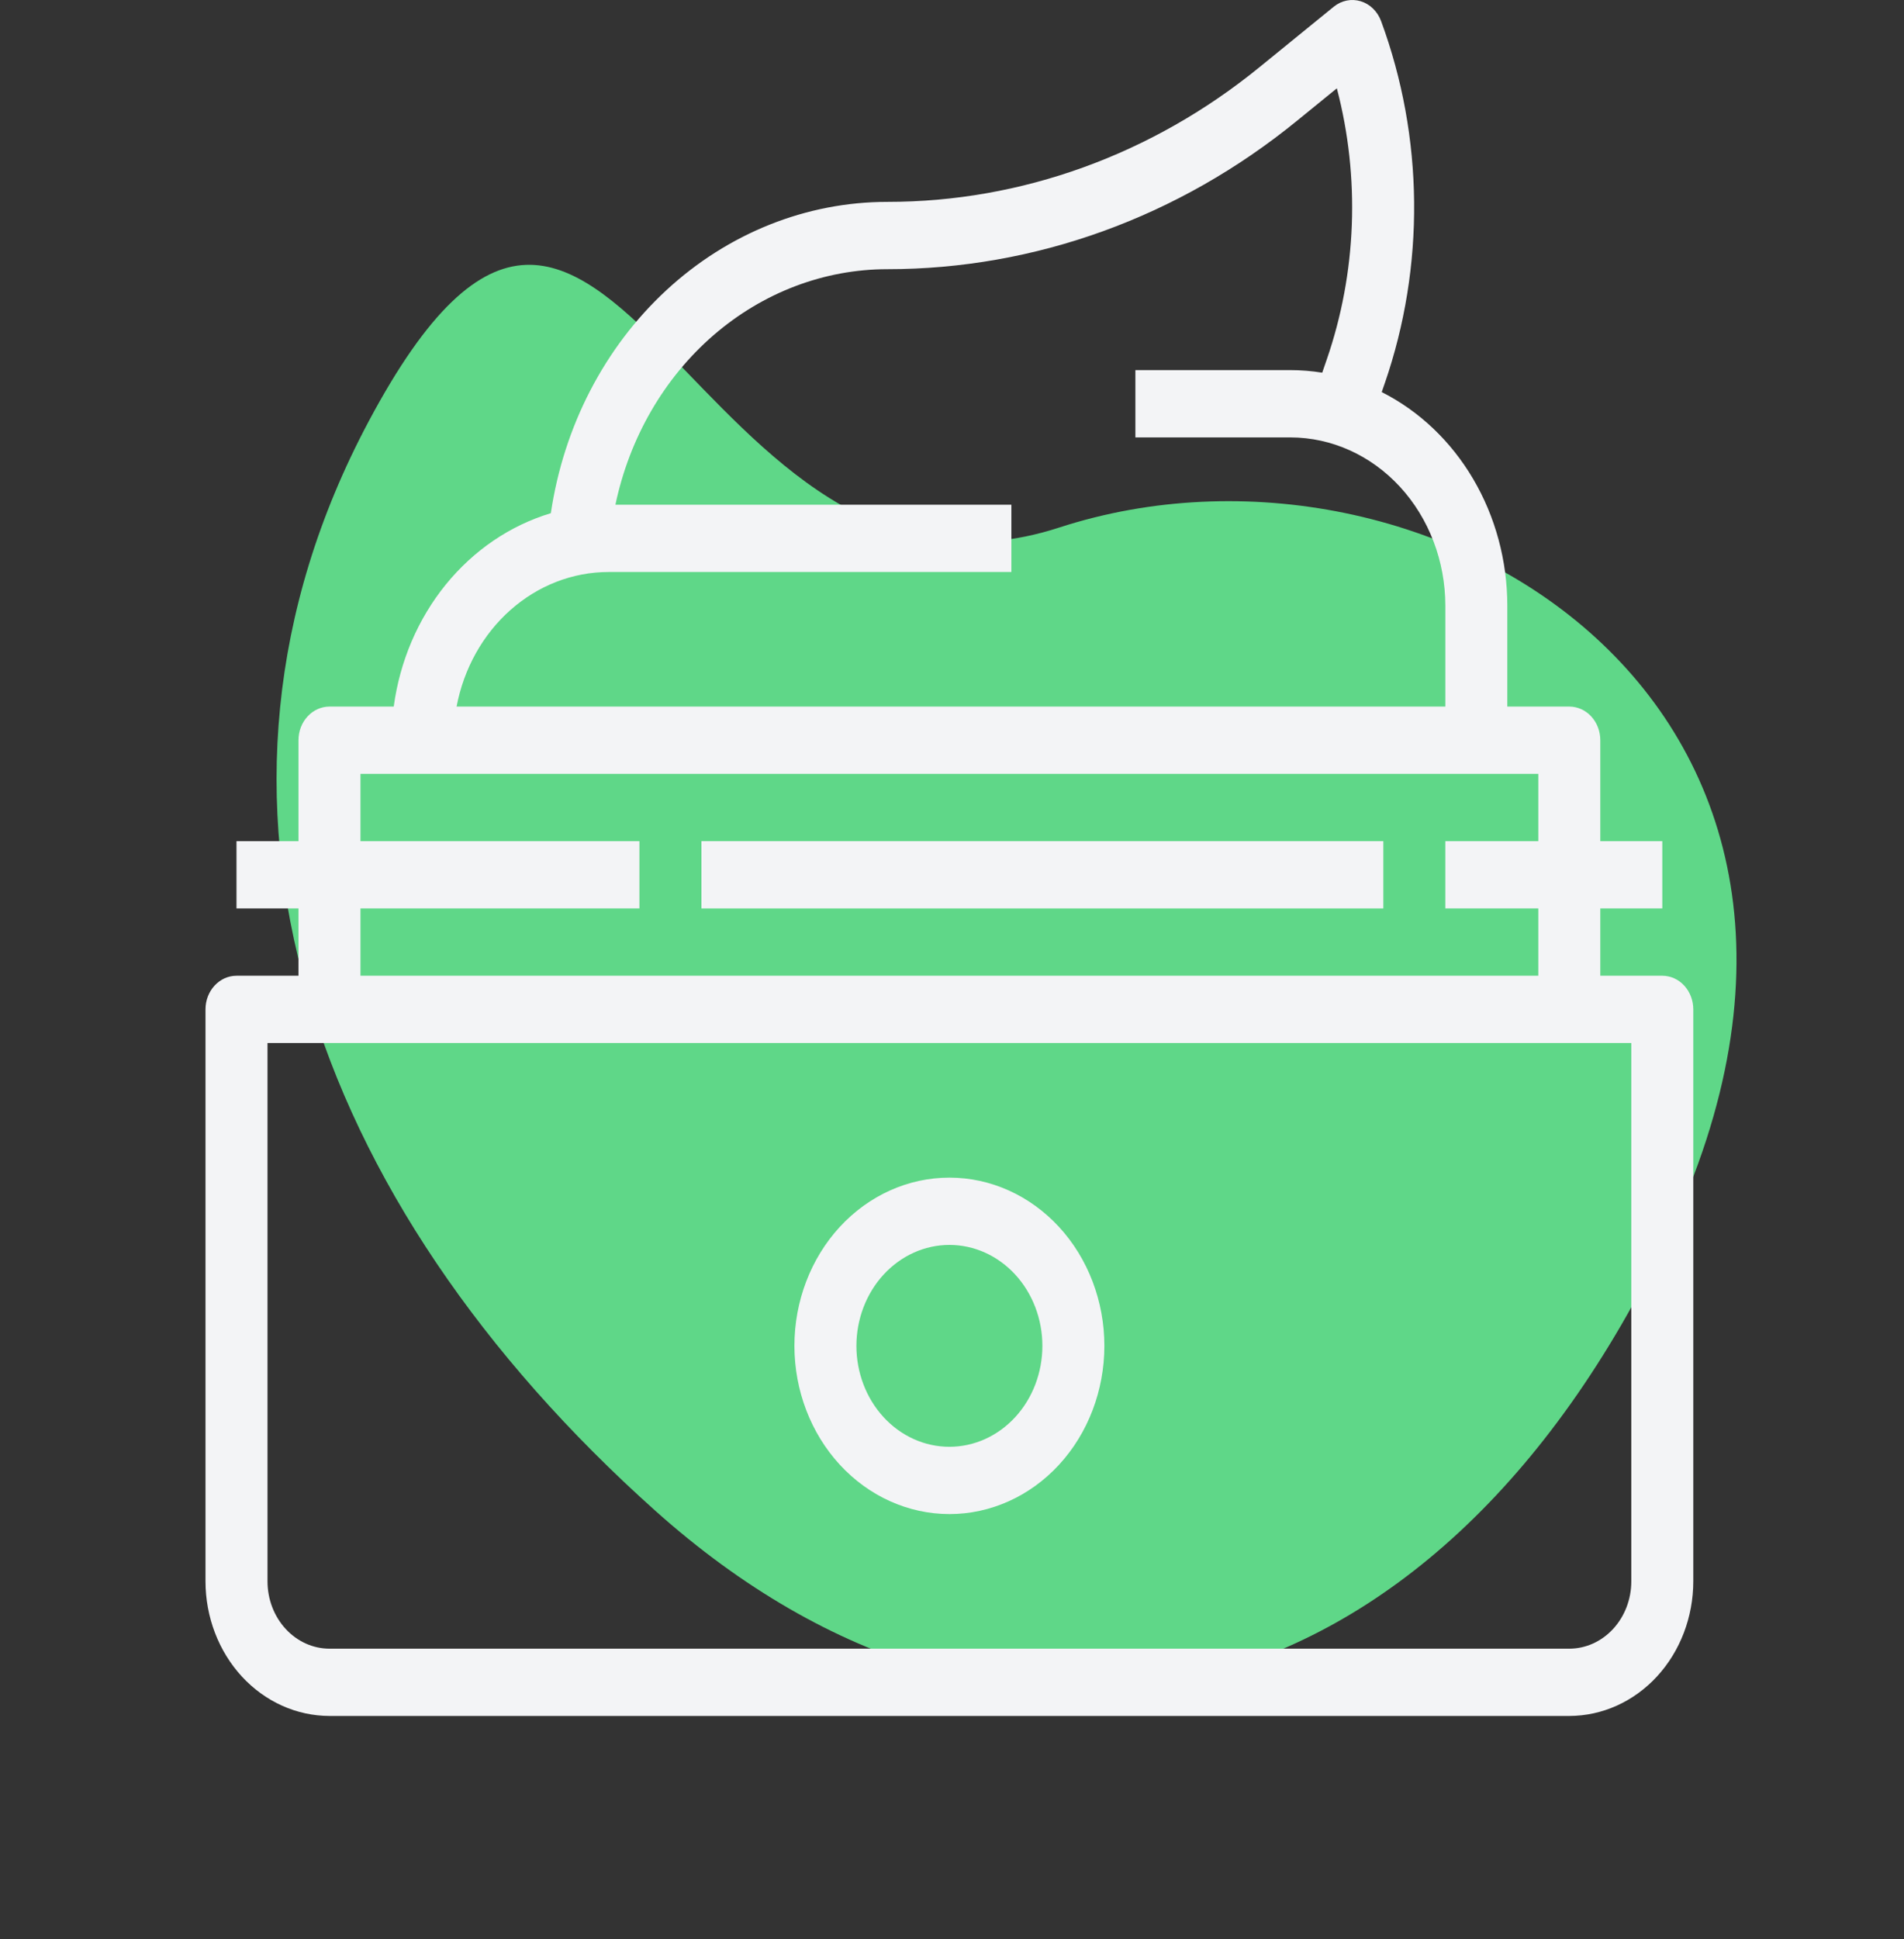 <svg width="111" height="113" viewBox="0 0 111 113" fill="none" xmlns="http://www.w3.org/2000/svg">
<rect x="0" y="0" width="111" height="113" fill="#333333" stroke="none"/>
<path fill-rule="evenodd" clip-rule="evenodd" d="M38.212 88.049C18.05 70.024 9.801 46.531 21.476 24.588C35.471 -1.713 40.263 37.726 61.752 30.743C83.241 23.759 111.873 41.117 97.229 72.046C83.519 100.999 58.375 106.074 38.212 88.049Z" fill="#5FD788"/>
<path d="M96.909 56.863H93.295V52.941H96.909V49.02H93.295V43.137C93.295 42.617 93.105 42.118 92.766 41.751C92.427 41.383 91.968 41.177 91.488 41.177H87.874V35.294C87.872 32.679 87.181 30.118 85.884 27.914C84.587 25.71 82.737 23.952 80.552 22.849L80.727 22.342H80.728C83.084 15.523 83.009 7.995 80.517 1.233C80.308 0.666 79.869 0.237 79.328 0.073C78.786 -0.092 78.205 0.026 77.755 0.392L73.418 3.922C70.311 6.451 66.849 8.419 63.164 9.752C59.479 11.086 55.62 11.766 51.734 11.765C47.011 11.764 42.441 13.59 38.845 16.915C35.249 20.239 32.863 24.845 32.113 29.907C29.744 30.62 27.617 32.064 25.99 34.065C24.365 36.066 23.31 38.537 22.954 41.177H19.209C18.211 41.177 17.401 42.055 17.401 43.137V49.02H13.787V52.941H17.401V56.863H13.787C12.79 56.863 11.98 57.741 11.98 58.824V92.157C11.983 94.237 12.745 96.23 14.1 97.701C15.455 99.17 17.292 99.997 19.209 100H91.489C93.405 99.997 95.242 99.17 96.597 97.701C97.952 96.23 98.714 94.237 98.716 92.157V58.824C98.716 58.304 98.526 57.805 98.187 57.437C97.849 57.069 97.389 56.863 96.909 56.863L96.909 56.863ZM35.471 33.334H58.962V29.412H35.878C36.698 25.513 38.712 22.032 41.593 19.539C44.474 17.045 48.05 15.687 51.735 15.687C56.008 15.687 60.253 14.94 64.307 13.473C68.361 12.007 72.169 9.841 75.587 7.059L77.936 5.147C79.302 10.353 79.095 15.897 77.343 20.965L77.083 21.719H77.084C76.468 21.62 75.848 21.569 75.226 21.569H66.191V25.491H75.226C77.621 25.493 79.917 26.527 81.612 28.365C83.305 30.203 84.258 32.695 84.261 35.294V41.177H26.618C27.038 38.964 28.147 36.976 29.76 35.547C31.373 34.118 33.39 33.336 35.472 33.334L35.471 33.334ZM21.015 52.941H37.278V49.02H21.015V45.098H89.681V49.02H84.26V52.941H89.681V56.863H21.015V52.941ZM95.102 92.157C95.102 93.197 94.72 94.193 94.042 94.928C93.365 95.663 92.447 96.078 91.489 96.079H19.208C18.25 96.078 17.332 95.664 16.654 94.928C15.977 94.193 15.595 93.197 15.595 92.157V60.785H95.103L95.102 92.157Z" fill="#F3F4F6"/>
<path d="M40.892 49.02H80.646V52.941H40.892V49.02Z" fill="#F3F4F6"/>
<path d="M55.348 88.235C57.744 88.235 60.042 87.203 61.737 85.364C63.431 83.525 64.383 81.031 64.383 78.431C64.383 75.832 63.431 73.338 61.737 71.499C60.042 69.66 57.744 68.628 55.348 68.628C52.952 68.628 50.654 69.66 48.959 71.499C47.265 73.338 46.313 75.832 46.313 78.431C46.315 81.031 47.268 83.523 48.962 85.361C50.656 87.199 52.953 88.233 55.348 88.235ZM55.348 72.549C56.785 72.549 58.165 73.169 59.181 74.272C60.198 75.375 60.769 76.872 60.769 78.431C60.769 79.991 60.198 81.488 59.181 82.591C58.165 83.694 56.785 84.314 55.348 84.314C53.911 84.314 52.531 83.694 51.515 82.591C50.498 81.488 49.927 79.991 49.927 78.431C49.929 76.872 50.501 75.376 51.517 74.274C52.533 73.171 53.911 72.551 55.348 72.549L55.348 72.549Z" fill="#F3F4F6"/>
</svg>
